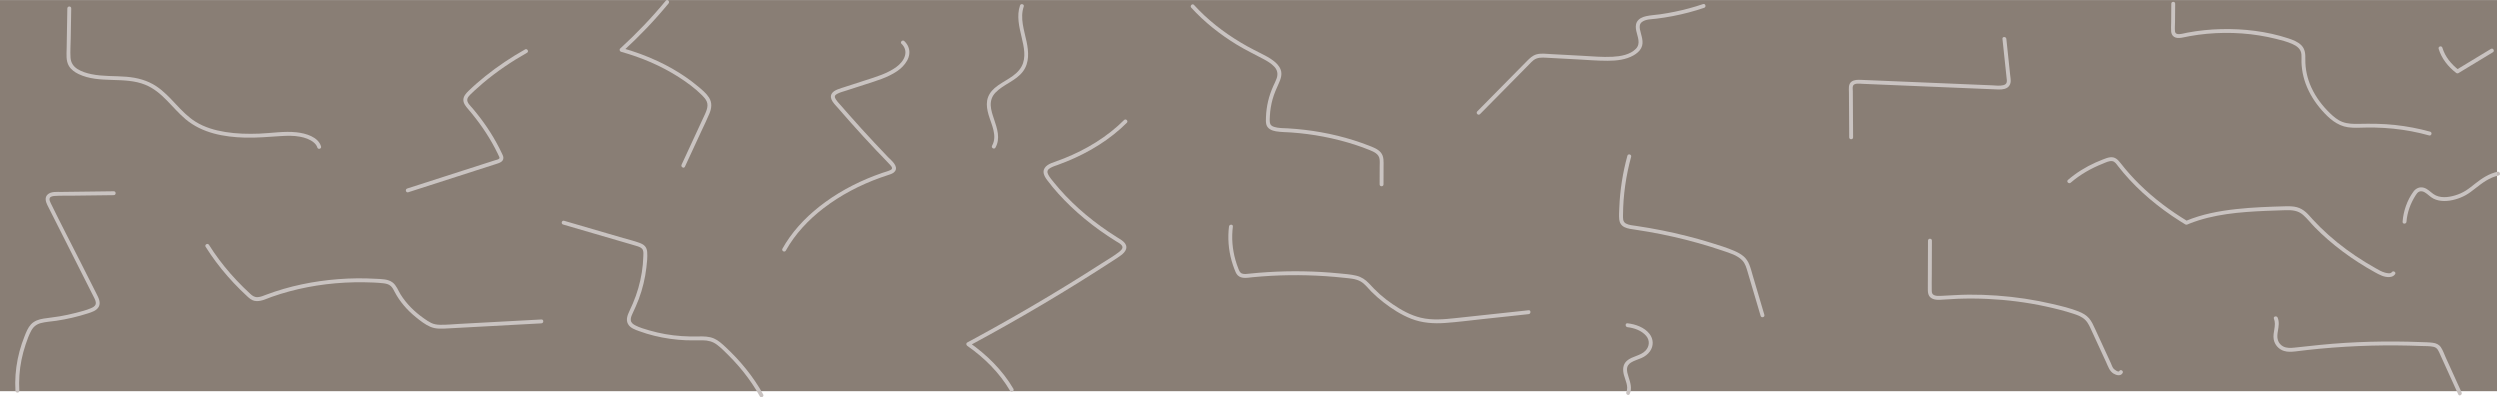 <?xml version="1.0" encoding="UTF-8"?><svg id="a" xmlns="http://www.w3.org/2000/svg" width="1928.81" height="306.52" viewBox="0 0 1928.81 306.52"><rect y=".05" width="1926.5" height="301.75" style="fill:#897e75;"/><path d="M51.95,6.46c-.17,10.34-.34,20.69-.52,31.03-.07,4.45-.65,9.41,1.74,13.41,1.7,2.84,4.53,4.85,7.47,6.25,16.21,7.72,35.13,1.56,51.57,8.3,13.12,5.38,20.6,17.86,31.12,26.65,12.73,10.63,29.45,13.62,45.61,14.08,9.28.26,18.44-.62,27.69-1.19,4.91-.3,9.95-.44,14.81.48,3.78.71,7.84,2.01,10.79,4.59,1.17,1.02,2.14,2.21,2.58,3.71.55,1.85,3.44,1.06,2.89-.8-2.21-7.46-11.95-10.11-18.72-10.87-9.6-1.07-19.31.63-28.91,1-8.75.33-17.59.14-26.24-1.26-7.98-1.29-15.94-3.57-22.85-7.86-11.76-7.29-18.91-19.83-30.41-27.46-6.93-4.59-14.83-6.62-23.04-7.3-9.06-.76-18.27-.14-27.22-2.05-3.66-.78-7.34-1.9-10.52-3.91s-5.15-4.94-5.38-8.84c-.29-4.92.08-9.94.16-14.87s.17-10.26.26-15.39l.13-7.7c.03-1.93-2.97-1.93-3,0h0Z" style="fill:#c9c3c1;"/><path d="M14.91,301.46c-.45-7.98.09-16,1.68-23.84.81-4.01,1.88-7.96,3.18-11.83,1.21-3.61,2.52-7.32,4.34-10.68,1.65-3.04,4.07-4.97,7.42-5.85,3.88-1.02,7.99-1.19,11.95-1.79,8.22-1.24,16.35-3.11,24.26-5.66,3.01-.97,6.78-2.11,8.42-5.08,1.84-3.33-.16-7-1.68-10.01-3.92-7.77-7.85-15.54-11.77-23.31-7.87-15.58-15.96-31.07-23.61-46.76-.51-1.04-1.16-2.43-.81-3.61.46-1.54,2.66-1.78,3.99-1.87,4.16-.29,8.39-.15,12.56-.2,8.81-.11,17.63-.22,26.44-.33,2.16-.03,4.32-.05,6.49-.08,1.93-.02,1.93-3.02,0-3-8.98.11-17.96.22-26.94.34-4.49.06-8.98.11-13.47.17-3.39.04-8.1-.53-10.75,2.11-2.25,2.24-1.32,5.49-.1,7.99,1.95,4,4.01,7.94,6.01,11.91,4.04,7.99,8.07,15.98,12.11,23.98,4.04,7.99,8.07,15.98,12.11,23.98,1.97,3.89,3.97,7.77,5.9,11.68.72,1.46,1.65,3.33,1.15,4.99s-2.26,2.48-3.7,3.1c-3.69,1.58-7.74,2.57-11.61,3.57-4.12,1.06-8.29,1.95-12.48,2.67s-8.33,1.08-12.48,1.75c-3.6.58-7.15,1.75-9.68,4.51-2.32,2.53-3.58,5.82-4.84,8.96-1.54,3.82-2.86,7.74-3.93,11.73-2.12,7.92-3.26,16.13-3.32,24.33-.01,2.04.04,4.09.16,6.13.11,1.92,3.11,1.93,3,0h0Z" style="fill:#c9c3c1;"/><path d="M158.67,190.45c4.99,7.95,10.64,15.47,16.81,22.54,3.19,3.65,6.51,7.18,9.96,10.58,1.76,1.74,3.54,3.44,5.36,5.11,1.56,1.44,3.18,2.85,5.29,3.36,4.58,1.1,9.26-1.49,13.46-2.98,4.49-1.59,9.04-2.99,13.63-4.23,9.31-2.51,18.81-4.34,28.38-5.5,9.73-1.18,19.55-1.7,29.35-1.55,4.85.07,9.75.22,14.58.74,2.12.23,4.37.66,6,2.14,1.36,1.24,2.15,2.91,2.98,4.51,3.93,7.55,9.67,14.09,16.26,19.44,3.41,2.78,7.13,5.71,11.19,7.48,4.51,1.97,9.43,1.51,14.22,1.25,21.21-1.15,42.41-2.29,63.62-3.44,2.65-.14,5.3-.29,7.95-.43,1.92-.1,1.93-3.1,0-3-21.04,1.14-42.08,2.27-63.12,3.41-5.02.27-10.11.8-15.14.7-2.34-.05-4.64-.39-6.77-1.43-2-.97-3.86-2.27-5.68-3.54-7.03-4.93-13.34-11.08-17.9-18.39-1.94-3.12-3.2-6.98-6.2-9.29-3.53-2.72-8.56-2.59-12.8-2.83-9.73-.57-19.49-.47-29.21.28-18.88,1.46-37.67,5.28-55.41,11.95-2.13.8-4.32,1.78-6.62,1.93-2.44.15-4.08-.99-5.79-2.57-3.62-3.32-7.12-6.77-10.49-10.34-6.39-6.78-12.31-14.01-17.58-21.7-1.29-1.89-2.55-3.8-3.77-5.74-1.02-1.63-3.62-.13-2.59,1.51h0Z" style="fill:#c9c3c1;"/><path d="M405.11,38.12c-10.73,6.06-21.01,12.9-30.62,20.61-4.47,3.58-8.82,7.34-12.94,11.33-1.9,1.85-3.94,4.03-4.05,6.84s1.97,5.28,3.72,7.32c7.96,9.29,15.01,19.29,20.69,30.14.67,1.29,1.33,2.58,1.96,3.89.31.65.63,1.3.93,1.96.24.52.74,1.32.51,1.89-.4.94-2.63,1.31-3.46,1.58-1.74.56-3.47,1.12-5.21,1.67-6.39,2.05-12.78,4.11-19.17,6.16-14.43,4.64-28.87,9.28-43.3,13.93-1.83.59-1.05,3.49.8,2.89,12.94-4.16,25.87-8.32,38.81-12.48,6.47-2.08,12.94-4.16,19.4-6.24,3.16-1.01,6.31-2.03,9.47-3.04,2.46-.79,5.85-1.71,5.72-4.92-.05-1.25-.73-2.44-1.25-3.54-.65-1.37-1.32-2.74-2.01-4.09-1.37-2.67-2.82-5.3-4.35-7.89-3.1-5.23-6.51-10.28-10.19-15.12-1.94-2.56-3.95-5.06-6.03-7.51-1.54-1.82-4.57-4.43-3.97-7.11.29-1.29,1.3-2.37,2.18-3.29,1.08-1.13,2.24-2.18,3.39-3.24,2.1-1.94,4.25-3.84,6.43-5.69,10.55-8.91,22.03-16.68,34.05-23.46,1.68-.95.17-3.54-1.51-2.59h0Z" style="fill:#c9c3c1;"/><path d="M513.68.51c-10.82,13.15-22.63,25.45-35.19,36.93-.85.77-.39,2.21.66,2.51,15.73,4.39,30.93,10.81,44.69,19.66,6.33,4.07,12.57,8.64,17.89,13.98,1.38,1.39,2.77,2.93,3.55,4.76.87,2.07.62,4.25-.04,6.34-.71,2.27-1.81,4.4-2.8,6.55s-1.96,4.23-2.94,6.35c-4.55,9.83-9.1,19.66-13.65,29.49-.81,1.74,1.78,3.27,2.59,1.51,4.24-9.15,8.47-18.3,12.71-27.45,2.07-4.46,4.28-8.89,6.16-13.44,1.72-4.16,2.25-8.47-.28-12.42-2.18-3.4-5.47-6.08-8.54-8.64s-6.21-4.94-9.47-7.19c-6.76-4.66-13.93-8.7-21.36-12.18-8.92-4.18-18.21-7.56-27.69-10.21l.66,2.51c12.57-11.48,24.38-23.78,35.19-36.93,1.22-1.48-.89-3.61-2.12-2.12h0Z" style="fill:#c9c3c1;"/><path d="M588.81,304.27c-7.63-13.76-17.75-26.07-29.29-36.74-2.65-2.45-5.35-4.96-8.71-6.4-3.84-1.65-8.06-1.64-12.16-1.55-8.55.19-17.08-.32-25.51-1.83-4.06-.72-8.08-1.65-12.05-2.8-3.72-1.08-7.68-2.19-11.11-4.01-1.53-.81-3.08-1.94-3.3-3.8-.21-1.71.54-3.49,1.23-5.01,1.73-3.78,3.49-7.51,4.94-11.4,2.91-7.83,4.88-15.98,5.85-24.28.46-3.9.93-8.04.62-11.96-.13-1.65-.58-3.21-1.66-4.49s-2.73-2.06-4.32-2.65c-4.09-1.5-8.41-2.52-12.59-3.74-4.31-1.26-8.63-2.52-12.94-3.77-8.71-2.54-17.41-5.08-26.12-7.62-2.16-.63-4.31-1.26-6.47-1.89-1.86-.54-2.65,2.35-.8,2.89,17.25,5.03,34.51,10.06,51.76,15.09,1.93.56,3.88,1.08,5.79,1.72,1.54.52,3.31,1.22,3.99,2.83.64,1.52.42,3.38.37,4.98-.06,2.04-.18,4.08-.37,6.11-.76,8.25-2.62,16.4-5.37,24.21-1.41,4.01-3.1,7.88-4.93,11.72-1.47,3.08-2.91,6.66-1.22,9.95s5.52,4.49,8.63,5.64c3.8,1.4,7.68,2.58,11.62,3.55,8.11,2.01,16.45,3.16,24.8,3.51,4.23.18,8.45-.05,12.68.02s7.66.93,10.94,3.37c3.08,2.29,5.84,5.12,8.56,7.81s5.48,5.63,8.06,8.6c5.06,5.82,9.67,12.04,13.69,18.62.97,1.59,1.91,3.2,2.81,4.84s3.53.18,2.59-1.51h0Z" style="fill:#c9c3c1;"/><path d="M606.27,193.35c7.15-12.83,17.44-23.73,29.05-32.66,13.25-10.19,28.31-18.01,44.02-23.65,2.13-.76,4.27-1.47,6.41-2.17,1.76-.57,3.74-1.23,4.83-2.84,2.68-3.97-2.97-8.28-5.36-10.75-7.01-7.29-13.91-14.67-20.71-22.16-3.34-3.69-6.66-7.4-9.95-11.13-1.64-1.86-3.27-3.73-4.89-5.6s-3.46-3.67-4.79-5.74c-.49-.76-1.05-1.72-.69-2.64.32-.83,1.21-1.33,1.95-1.72,1.99-1.05,4.26-1.6,6.39-2.29,4.98-1.61,9.96-3.22,14.93-4.83,8.43-2.73,17.36-5.26,24.76-10.3,5.85-3.99,11.56-11.21,8.59-18.68-.69-1.73-1.78-3.23-3.14-4.5s-3.53.8-2.12,2.12c2.62,2.45,3.64,5.74,2.64,9.22s-3.7,6.53-6.68,8.69c-7.12,5.16-15.87,7.66-24.13,10.33-4.9,1.59-9.8,3.17-14.7,4.76-2.22.72-4.48,1.36-6.64,2.25-1.67.7-3.44,1.63-4.37,3.26-2.3,4.04,2.42,8.19,4.78,10.93,3.24,3.75,6.52,7.48,9.81,11.19,6.6,7.41,13.3,14.71,20.11,21.92,3.42,3.62,7.02,7.12,10.35,10.82.57.64,1.34,1.47,1.5,2.35.17.96-.72,1.44-1.47,1.79-1.9.89-4.03,1.38-6.01,2.06-15.63,5.39-30.66,12.82-44.05,22.57-11.88,8.65-22.6,19.14-30.47,31.61-.89,1.4-1.73,2.83-2.54,4.28-.94,1.69,1.65,3.2,2.59,1.51h0Z" style="fill:#c9c3c1;"/><path d="M781.85,299.93c-8.41-14.37-20.5-26.23-34.08-35.73v2.59c19.07-10.25,37.93-20.88,56.56-31.9,18.33-10.85,36.43-22.08,54.28-33.7,2.11-1.37,4.28-2.69,6.28-4.23,1.62-1.25,3.28-2.75,3.9-4.77,1.41-4.62-4.06-7.3-7.19-9.27-8.36-5.25-16.39-11.02-23.95-17.36-7.25-6.08-14.08-12.68-20.32-19.79-1.46-1.67-2.89-3.36-4.29-5.09-1.47-1.82-3.07-3.65-4.18-5.72-.48-.9-.91-1.98-.66-3.02s1.16-1.75,2.04-2.28c1.91-1.15,4.09-1.78,6.17-2.54,17.54-6.35,34.29-15.47,48.25-27.93,1.61-1.44,3.18-2.92,4.71-4.45,1.37-1.37-.75-3.49-2.12-2.12-13.03,13.04-29.22,22.74-46.27,29.57-2.25.9-4.52,1.75-6.81,2.56-2.06.73-4.25,1.44-6.05,2.72-1.68,1.19-2.97,2.87-2.99,5.02-.03,2.37,1.34,4.55,2.7,6.38,5.48,7.35,11.75,14.16,18.37,20.49,7,6.68,14.51,12.82,22.37,18.45,4.06,2.91,8.23,5.69,12.48,8.32,1.57.98,4.05,2.1,4.81,3.92s-1.55,3.63-2.8,4.59c-4.11,3.15-8.71,5.78-13.06,8.57s-8.87,5.67-13.33,8.47c-9.04,5.68-18.14,11.25-27.3,16.74-18.47,11.06-37.17,21.72-56.08,32-2.34,1.27-4.68,2.54-7.03,3.8-1.06.57-.88,1.98,0,2.59,13.16,9.2,24.85,20.74,33,34.65.98,1.66,3.57.16,2.59-1.51h0Z" style="fill:#c9c3c1;"/><path d="M786.96,4.22c-2.72,8-.62,16.48,1.23,24.42,1.7,7.31,3.8,15.7-.06,22.71-4.42,8.03-14.14,10.85-20.76,16.61-2.92,2.54-5.15,5.83-5.78,9.7-.59,3.63.08,7.29,1.08,10.78,2.15,7.48,7.06,16.35,2.75,23.94-.95,1.68,1.64,3.2,2.59,1.51,3.97-7,1.34-14.74-1.03-21.79-1.17-3.48-2.44-7.08-2.61-10.78s1.04-7.12,3.63-9.83c6.26-6.54,15.72-8.99,21.26-16.38,5.04-6.74,4.41-15.17,2.78-22.96-1.84-8.8-5.23-18.2-2.19-27.12.62-1.83-2.27-2.62-2.89-.8h0Z" style="fill:#c9c3c1;"/><path d="M919.06,5.9c10.22,11.2,22.25,20.68,35.17,28.57,6.7,4.09,13.75,7.41,20.64,11.14,2.96,1.6,5.96,3.36,8.28,5.84,2.44,2.61,2.97,5.61,1.83,9-.66,1.97-1.66,3.82-2.51,5.71s-1.7,3.98-2.4,6.03c-1.34,3.9-2.28,7.93-2.83,12.02-.28,2.09-.46,4.19-.52,6.29-.05,1.81-.19,3.8.29,5.57.91,3.36,4.32,4.72,7.44,5.25,3.83.65,7.76.6,11.63.87,4.22.29,8.43.71,12.62,1.26,8.43,1.09,16.81,2.71,25.04,4.83,7.85,2.03,15.65,4.49,23.15,7.57,3.24,1.33,6.95,3.01,7.48,6.88.26,1.94.1,3.97.09,5.92,0,2.31-.01,4.62-.02,6.92s-.01,4.45-.02,6.68c0,1.93,2.99,1.93,3,0,.01-4.53.03-9.07.04-13.6.01-3.81.45-7.96-2.19-11.06-2.34-2.75-6.11-4.07-9.37-5.34-3.8-1.48-7.66-2.83-11.56-4.06-16.31-5.13-33.32-8.11-50.38-9.14-3.64-.22-7.51-.04-11.01-1.17-1.51-.49-2.82-1.32-3.13-2.98-.35-1.84-.14-3.9-.05-5.76.22-4.27.94-8.5,2.09-12.62s2.87-8.06,4.67-11.98c1.56-3.4,2.92-7.21,1.51-10.9-1.11-2.91-3.35-5.11-5.79-6.95-2.91-2.19-6.17-3.87-9.41-5.5-3.56-1.79-7.12-3.58-10.61-5.52-13.57-7.57-26.29-16.78-37.23-27.86-1.3-1.32-2.57-2.66-3.81-4.02s-3.42.7-2.12,2.12h0Z" style="fill:#c9c3c1;"/><path d="M948.2,174.78c-1.09,8.83-.38,17.84,2.02,26.4.62,2.19,1.34,4.35,2.16,6.48.64,1.64,1.24,3.41,2.5,4.7,2.96,3.03,7.86,1.87,11.58,1.51,18.75-1.8,37.65-2.06,56.44-.79,4.7.32,9.4.73,14.09,1.24,4.27.47,9.06.66,12.86,2.88,3.25,1.89,5.55,5.11,8.16,7.75,2.96,2.98,6.13,5.75,9.44,8.32,6.52,5.06,13.62,9.62,21.33,12.65,8.45,3.32,17.35,3.88,26.33,3.24,9.52-.68,19.01-1.93,28.5-2.95s19.04-2.05,28.55-3.07c2.4-.26,4.8-.52,7.2-.78,1.9-.2,1.92-3.21,0-3-18.77,2.02-37.54,4.06-56.32,6.06-8.9.95-18.06,1.82-26.87-.3-7.93-1.91-15.13-5.93-21.81-10.5-3.44-2.35-6.75-4.91-9.87-7.67-2.96-2.62-5.63-5.48-8.34-8.36s-5.86-4.97-9.77-5.91c-4.24-1.02-8.71-1.31-13.03-1.74-18.42-1.81-36.99-2.13-55.46-.98-4.63.29-9.25.67-13.86,1.15-1.86.19-4.04.6-5.84-.1-1.65-.64-2.24-2.42-2.83-3.93-3.23-8.24-4.9-17.04-4.66-25.9.06-2.14.23-4.28.49-6.41.24-1.91-2.77-1.89-3,0h0Z" style="fill:#c9c3c1;"/><path d="M1141.89,88.05c11.23-11.38,22.47-22.76,33.7-34.14l4.21-4.27c1.09-1.11,2.16-2.29,3.4-3.23,2.96-2.25,6.48-2.05,10-1.86,7.96.42,15.91.85,23.87,1.28,7.75.41,15.53,1.08,23.3,1.06,6.82-.02,14.02-.75,20.04-4.22,2.31-1.33,4.58-3.16,5.82-5.57s1.2-4.78.76-7.27-1.31-4.83-1.76-7.29c-.38-2.07-.24-4.16,1.54-5.54,2.99-2.3,7.63-2.14,11.18-2.59,4.22-.53,8.42-1.19,12.6-1.99,8.22-1.58,16.32-3.7,24.24-6.39,1.82-.62,1.04-3.52-.8-2.89-7.18,2.44-14.5,4.41-21.93,5.93-3.71.76-7.45,1.41-11.2,1.95-3.62.52-7.35.68-10.93,1.47-2.69.59-5.57,1.87-6.97,4.38-1.18,2.13-1.02,4.6-.55,6.91.94,4.61,3.63,9.77-.21,13.78-4.5,4.71-11.91,5.91-18.11,6.24-7.83.41-15.74-.36-23.56-.78-7.96-.43-15.91-.85-23.87-1.28-3.64-.19-7.62-.8-11.19.2-3.07.86-5.28,3.03-7.46,5.23-12.75,12.92-25.51,25.84-38.26,38.76-1.36,1.38.76,3.5,2.12,2.12h0Z" style="fill:#c9c3c1;"/><path d="M1255.57,120.17c-3.56,12.98-5.69,26.35-6.23,39.8-.12,3.08-.38,6.3-.06,9.38.28,2.67,1.66,4.77,4.11,5.94,2.61,1.24,5.55,1.52,8.37,1.93,3.32.49,6.63,1.03,9.93,1.6,13.04,2.27,25.97,5.19,38.72,8.78,6.24,1.76,12.44,3.68,18.58,5.77,5.21,1.78,11.39,3.48,15.28,7.62,2.28,2.43,3.14,5.67,4.06,8.78,1.11,3.74,2.21,7.49,3.32,11.23,2.24,7.57,4.48,15.13,6.71,22.7.55,1.85,3.44,1.06,2.89-.8-1.98-6.69-3.96-13.38-5.94-20.07-.99-3.34-1.98-6.69-2.97-10.03-.85-2.88-1.57-5.85-2.7-8.64-1.02-2.52-2.47-4.78-4.58-6.53s-4.62-3.06-7.18-4.16c-5.75-2.45-11.8-4.29-17.76-6.14-12.42-3.84-25.05-7.02-37.79-9.57-6.56-1.31-13.16-2.46-19.78-3.44-2.67-.4-5.72-.56-8.13-1.88-2.56-1.4-2.23-4.21-2.22-6.74.1-15.12,2.27-30.16,6.26-44.74.51-1.86-2.38-2.66-2.89-.8h0Z" style="fill:#c9c3c1;"/><path d="M1257.37,303.95c1.96-4.4.43-8.88-.93-13.21-.62-1.99-1.28-4.06-1.19-6.16s1.31-3.73,3.04-4.84c2.5-1.59,5.45-2.32,8.14-3.52s4.89-2.85,6.55-5.16c2.97-4.14,2.78-9.47-.33-13.46-3.98-5.12-10.77-7.45-16.99-8.18-1.91-.23-1.9,2.78,0,3,5.19.61,10.85,2.59,14.35,6.66,3,3.48,2.67,8.18-.47,11.46-3.91,4.08-10.14,4.11-14.32,7.78-3.28,2.87-3.36,7.03-2.33,10.97s3.74,8.99,1.89,13.15c-.78,1.75,1.81,3.28,2.59,1.51h0Z" style="fill:#c9c3c1;"/><path d="M1429.71,105.98c-.04-6.83-.08-13.67-.12-20.5l-.06-10-.03-5c0-1.29-.35-3.14.19-4.36.99-2.22,5.39-1.52,7.28-1.44,3.31.14,6.63.28,9.94.41,6.8.28,13.59.57,20.39.85,13.42.56,26.85,1.12,40.27,1.68,6.8.28,13.59.57,20.39.85,3.31.14,6.63.28,9.94.41,2.85.12,5.87.45,8.65-.3s4.57-2.8,4.74-5.7c.1-1.62-.22-3.3-.39-4.91-.19-1.8-.38-3.6-.57-5.4-.8-7.52-1.59-15.05-2.39-22.57-.2-1.9-3.2-1.92-3,0,.71,6.71,1.42,13.41,2.13,20.12.35,3.27.69,6.54,1.04,9.81.12,1.14.35,2.38.11,3.52-.28,1.34-1.39,1.97-2.64,2.28-2.76.69-5.87.22-8.67.1-3.31-.14-6.63-.28-9.94-.41-6.8-.28-13.59-.57-20.39-.85-13.42-.56-26.85-1.12-40.27-1.68-6.8-.28-13.59-.57-20.39-.85-3.31-.14-6.63-.29-9.94-.41-2.5-.1-5.49-.19-7.58,1.43-2.53,1.96-1.91,5.6-1.9,8.41l.07,11.5.14,23c.01,1.93,3.01,1.93,3,0h0Z" style="fill:#c9c3c1;"/><path d="M1487.49,185.64c-.03,8.1-.05,16.2-.08,24.29-.01,3.97-.03,7.93-.04,11.9,0,3.08-.17,6.38,2.8,8.21,2.63,1.62,6.11,1.33,9.05,1.11,3.75-.28,7.51-.5,11.26-.64,7.69-.28,15.38-.24,23.07.12,15.08.7,30.1,2.61,44.85,5.81,7.23,1.57,14.46,3.37,21.49,5.68,3.17,1.04,6.5,2.3,8.92,4.7s3.69,5.63,5.08,8.66c3.73,8.09,7.45,16.17,11.18,24.26,1.46,3.16,2.45,6.56,5.55,8.48,2.1,1.3,5.53,2.22,7.03-.42.95-1.68-1.64-3.2-2.59-1.51-.72,1.26-4.05-1.4-4.53-2.04-.91-1.2-1.4-2.87-2.03-4.23-.83-1.8-1.66-3.59-2.48-5.39-3.24-7.04-6.49-14.08-9.73-21.11-1.28-2.78-2.52-5.58-4.52-7.93-2.12-2.49-4.98-4.04-7.97-5.24-6.42-2.59-13.38-4.2-20.11-5.79-14.15-3.33-28.58-5.48-43.08-6.52-7.2-.52-14.42-.75-21.63-.71s-14.49.65-21.74.94c-1.62.07-3.44.12-4.96-.53s-1.84-1.82-1.88-3.3c-.12-4.17.02-8.36.03-12.53.03-8.76.06-17.52.08-26.28,0-1.93-2.99-1.93-3,0h0Z" style="fill:#c9c3c1;"/><path d="M1597.59,140.96c7.28-6.3,15.81-11.14,24.74-14.67,2.2-.87,5-2.37,7.43-1.95,2.01.35,3.16,2.3,4.32,3.78,2.83,3.64,5.82,7.16,8.95,10.54,6.45,6.97,13.5,13.38,20.95,19.26,3.88,3.05,7.86,5.98,11.94,8.75,2.09,1.42,4.2,2.81,6.34,4.15,1.08.68,2.17,1.35,3.26,2.01.5.3.93.61,1.54.53s1.34-.5,1.93-.74c18.66-7.45,39.16-9.05,59.04-9.92,5.12-.22,10.24-.42,15.36-.54s9.58.26,13.42,3.59c3.3,2.87,6.02,6.45,9.08,9.57,3.25,3.32,6.64,6.5,10.15,9.55,7.36,6.4,15.21,12.24,23.41,17.52,4.24,2.73,8.58,5.32,13,7.76,3.44,1.9,7.21,3.95,11.29,3.59,1.68-.14,3.15-.76,4.12-2.18,1.09-1.6-1.51-3.1-2.59-1.51-.96,1.41-3.99.62-5.28.27-2.59-.7-4.89-2.12-7.21-3.42-5.28-2.96-10.45-6.13-15.48-9.51-9.68-6.52-18.82-13.85-27.14-22.04-2.01-1.98-3.97-4.01-5.88-6.08-1.71-1.86-3.31-3.84-5.21-5.52-2.01-1.78-4.32-3.16-6.93-3.87-2.98-.81-6.14-.8-9.2-.71-12.51.34-25.04.78-37.49,2.14-13.29,1.45-26.62,3.93-39,9.13l1.16.15c-13.3-8.03-25.81-17.41-36.9-28.32-5.19-5.1-10.07-10.53-14.52-16.28-2.16-2.79-4.37-5.12-8.23-4.63-2.01.25-3.93,1.06-5.81,1.79-1.77.69-3.53,1.42-5.27,2.2-7.73,3.47-15.01,7.94-21.42,13.49-1.46,1.27.67,3.38,2.12,2.12h0Z" style="fill:#c9c3c1;"/><path d="M1675.22,2.84c-.04,4.96-.08,9.92-.12,14.88-.02,2.18-.21,4.43,0,6.6.16,1.64.8,3.15,2.22,4.08,1.67,1.1,3.77,1.02,5.66.73,2.17-.33,4.32-.87,6.48-1.26,4.44-.8,8.91-1.4,13.4-1.81,17.78-1.61,35.91-.39,53.23,3.95,4.16,1.04,8.43,2.12,12.36,3.86,3.59,1.58,6.75,3.8,7.15,8,.19,1.94.01,3.91.05,5.85s.2,3.78.45,5.66c.51,3.8,1.43,7.53,2.75,11.13,2.79,7.6,7.15,14.52,12.5,20.58s11.77,11.93,20.25,13.11c4.53.63,9.09.31,13.64.22s9.45,0,14.16.29c9.42.57,18.79,1.91,27.98,4.05,2.26.53,4.51,1.11,6.75,1.73,1.86.52,2.66-2.37.8-2.89-8.9-2.48-18-4.18-27.19-5.18-9.28-1.01-18.5-1.04-27.82-.85-4.31.09-8.74.02-12.82-1.55-3.7-1.43-6.75-4.07-9.57-6.79-5.86-5.66-10.82-12.27-14.23-19.69-3.13-6.8-4.78-14.21-4.67-21.7.06-3.93-.07-7.81-2.97-10.81-2.7-2.8-6.62-4.27-10.23-5.45-16.48-5.41-34.23-7.51-51.52-7.12-8.84.2-17.68,1.1-26.37,2.74-2.06.39-4.17,1.04-6.27,1.14-1.75.08-3.05-.44-3.22-2.29-.21-2.23,0-4.57.03-6.81.02-2.4.04-4.8.06-7.19l.06-7.19c.02-1.93-2.98-1.93-3,0h0Z" style="fill:#c9c3c1;"/><path d="M1754.39,245.9c2.1,5.2-1.13,10.61-.16,15.95.77,4.27,3.88,7.68,8.01,8.94,2.82.86,5.84.67,8.73.34,3.2-.37,6.39-.78,9.59-1.14,6.48-.72,12.98-1.32,19.48-1.82,12.97-.99,25.98-1.54,38.99-1.67,6.47-.06,12.94-.02,19.41.14,3.27.08,6.55.18,9.82.31,3.02.12,6.3-.04,9.26.62,3.23.72,4.04,3.61,5.27,6.32,1.53,3.38,3.07,6.76,4.6,10.13,3.07,6.76,6.13,13.51,9.2,20.27.8,1.76,3.38.23,2.59-1.51-2.73-6.01-5.45-12.01-8.18-18.02-1.36-3-2.73-6.01-4.09-9.01-1.17-2.58-2.13-5.52-3.73-7.87-1.49-2.18-3.74-3.11-6.29-3.44-3.01-.39-6.09-.39-9.12-.51-6.55-.26-13.1-.41-19.65-.45-12.94-.08-25.88.27-38.79,1.05s-25.89,2.21-38.82,3.64c-3,.33-6.3.55-9.05-.92-1.92-1.03-3.34-2.74-4-4.82-.78-2.44-.38-4.88.04-7.35.57-3.34,1.09-6.74-.23-9.99-.72-1.77-3.62-.99-2.89.8h0Z" style="fill:#c9c3c1;"/><path d="M1856.65,171.12c.55-7.25,3.1-14.19,6.99-20.31.76-1.2,1.56-2.49,2.95-3.01s2.89-.12,4.15.6c2.39,1.38,4.21,3.56,6.68,4.82,5.17,2.65,11.47,2.14,16.9.62,2.79-.78,5.52-1.89,8.06-3.29s4.95-3.28,7.28-5.11c5.54-4.33,11.04-8.55,18.07-10.02,1.89-.4,1.09-3.29-.8-2.89-6.51,1.37-11.91,4.95-17.07,8.98-2.42,1.89-4.79,3.87-7.39,5.51s-5.34,2.85-8.23,3.72c-5.35,1.62-11.97,2.38-16.81-1.03-2.41-1.69-4.45-4.03-7.37-4.87-3.17-.91-6.15.42-8.04,3-4.9,6.65-7.75,15.08-8.37,23.27-.15,1.93,2.85,1.92,3,0h0Z" style="fill:#c9c3c1;"/><path d="M1881.46,37.62c2.24,7.52,7.29,13.81,13.44,18.57.53.41,1.2.61,1.82.23,8.87-5.37,17.74-10.73,26.6-16.1,1.65-1,.14-3.59-1.51-2.59-8.87,5.37-17.74,10.73-26.6,16.1l1.82.23c-5.74-4.44-10.57-10.2-12.67-17.24-.55-1.85-3.45-1.06-2.89.8h0Z" style="fill:#c9c3c1;"/></svg>